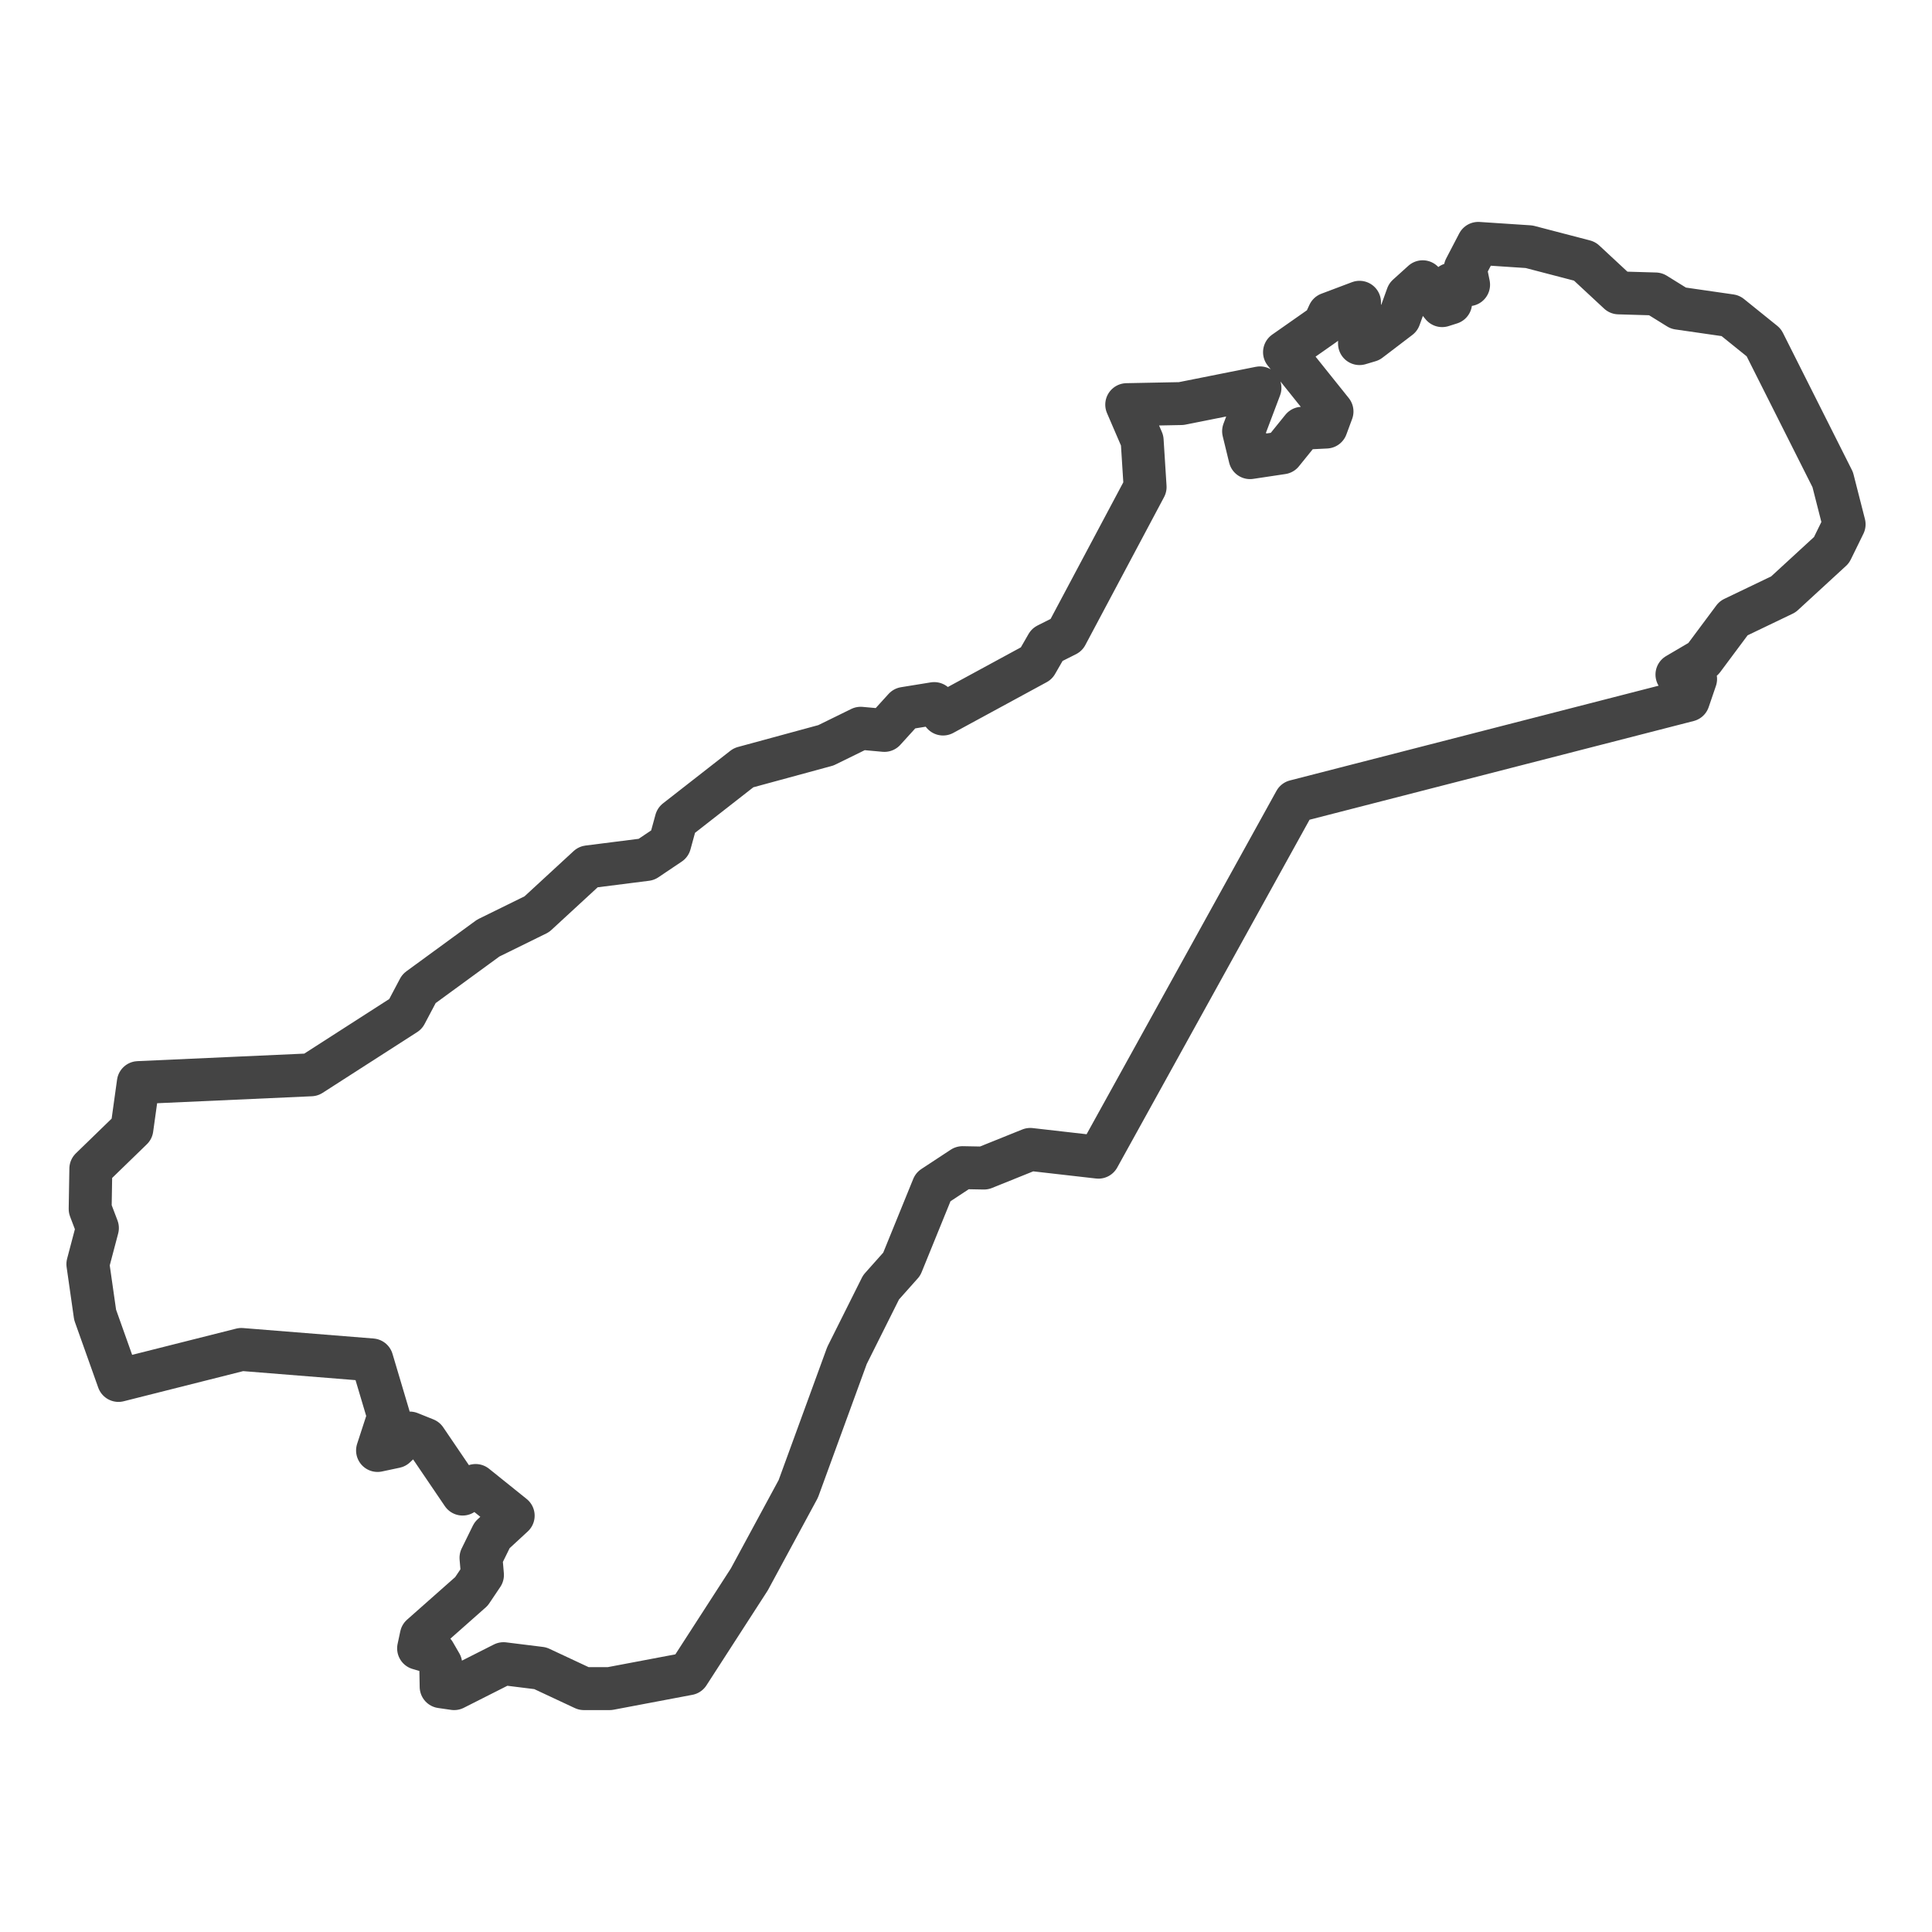 <?xml version='1.0' encoding='UTF-8' ?>
<svg xmlns='http://www.w3.org/2000/svg' xmlns:xlink='http://www.w3.org/1999/xlink' class='svglite' width='144.00pt' height='144.00pt' viewBox='0 0 144.00 144.00'>
<defs>
  <style type='text/css'><![CDATA[
    .svglite line, .svglite polyline, .svglite polygon, .svglite path, .svglite rect, .svglite circle {
      fill: none;
      stroke: #000000;
      stroke-linecap: round;
      stroke-linejoin: round;
      stroke-miterlimit: 10.00;
    }
    .svglite text {
      white-space: pre;
    }
  ]]></style>
</defs>
<rect width='100%' height='100%' style='stroke: none; fill: #FFFFFF;'/>
<defs>
  <clipPath id='cpMC4wMHwxNDQuMDB8MC4wMHwxNDQuMDA='>
    <rect x='0.00' y='0.00' width='144.00' height='144.00' />
  </clipPath>
</defs>
<g clip-path='url(#cpMC4wMHwxNDQuMDB8MC4wMHwxNDQuMDA=)'>
</g>
<defs>
  <clipPath id='cpMC4wMHwxNDQuMDB8MTIuNzV8MTMxLjI1'>
    <rect x='0.00' y='12.75' width='144.00' height='118.50' />
  </clipPath>
</defs>
<g clip-path='url(#cpMC4wMHwxNDQuMDB8MTIuNzV8MTMxLjI1)'>
<rect x='0.00' y='12.75' width='144.00' height='118.50' style='stroke-width: 1.07; stroke: #FFFFFF; fill: #FFFFFF;' />
</g>
<g clip-path='url(#cpMC4wMHwxNDQuMDB8MC4wMHwxNDQuMDA=)'>
</g>
<g clip-path='url(#cpMC4wMHwxNDQuMDB8MTIuNzV8MTMxLjI1)'>
<path d='M 45.44 125.86 L 43.52 125.86 L 40.27 124.34 L 37.53 124.00 L 33.85 125.86 L 32.88 125.72 L 32.85 124.03 L 32.37 123.20 L 31.20 122.86 L 31.40 121.92 L 35.14 118.61 L 35.96 117.39 L 35.85 116.11 L 36.68 114.42 L 38.25 112.97 L 35.45 110.72 L 34.48 111.36 L 31.71 107.28 L 30.54 106.81 L 29.46 107.83 L 28.14 108.11 L 28.97 105.56 L 27.72 101.36 L 17.99 100.58 L 8.83 102.89 L 7.09 98.00 L 6.55 94.22 L 7.26 91.53 L 6.72 90.11 L 6.77 87.11 L 9.83 84.14 L 10.31 80.69 L 23.18 80.11 L 30.23 75.58 L 31.23 73.69 L 36.39 69.92 L 40.01 68.14 L 43.84 64.61 L 48.18 64.06 L 49.92 62.89 L 50.40 61.14 L 55.42 57.22 L 61.56 55.55 L 64.15 54.28 L 65.92 54.44 L 67.41 52.80 L 69.63 52.44 L 70.29 53.22 L 77.25 49.44 L 78.05 48.05 L 79.48 47.33 L 85.35 36.30 L 85.13 32.83 L 83.98 30.16 L 88.04 30.08 L 93.91 28.91 L 92.69 32.14 L 93.17 34.11 L 95.57 33.75 L 97.05 31.92 L 98.85 31.83 L 99.28 30.67 L 95.74 26.25 L 98.68 24.19 L 99.05 23.39 L 101.33 22.53 L 101.33 25.61 L 102.07 25.39 L 104.30 23.69 L 104.90 22.03 L 106.04 21.00 L 107.49 22.78 L 108.12 22.58 L 108.15 21.19 L 109.46 21.22 L 109.21 20.00 L 110.18 18.14 L 113.97 18.39 L 118.11 19.47 L 120.65 21.83 L 123.39 21.91 L 125.10 22.97 L 128.98 23.53 L 131.46 25.53 L 136.60 35.75 L 137.45 39.08 L 136.51 41.00 L 132.92 44.30 L 129.21 46.08 L 126.93 49.14 L 124.99 50.28 L 126.38 50.61 L 125.84 52.19 L 96.54 59.72 L 81.87 86.25 L 76.79 85.67 L 73.34 87.06 L 71.74 87.03 L 69.55 88.47 L 67.21 94.22 L 65.67 95.95 L 63.13 101.03 L 59.50 110.97 L 55.85 117.72 L 51.31 124.75 L 45.44 125.86 Z' style='fill-rule: evenodd; stroke-width: 3.20; stroke: #444444; stroke-linecap: butt;' />
</g>
<g clip-path='url(#cpMC4wMHwxNDQuMDB8MC4wMHwxNDQuMDA=)'>
<polyline points='0.00,119.96 0.00,119.96 ' style='stroke-width: 1.07; stroke: #333333; stroke-linecap: butt;' />
<polyline points='0.00,93.62 0.00,93.62 ' style='stroke-width: 1.07; stroke: #333333; stroke-linecap: butt;' />
<polyline points='0.00,67.29 0.00,67.29 ' style='stroke-width: 1.07; stroke: #333333; stroke-linecap: butt;' />
<polyline points='0.00,40.95 0.00,40.95 ' style='stroke-width: 1.07; stroke: #333333; stroke-linecap: butt;' />
<polyline points='0.00,14.61 0.00,14.61 ' style='stroke-width: 1.07; stroke: #333333; stroke-linecap: butt;' />
<polyline points='16.07,131.25 16.07,131.25 ' style='stroke-width: 1.07; stroke: #333333; stroke-linecap: butt;' />
<polyline points='42.40,131.25 42.40,131.25 ' style='stroke-width: 1.07; stroke: #333333; stroke-linecap: butt;' />
<polyline points='68.74,131.25 68.74,131.25 ' style='stroke-width: 1.07; stroke: #333333; stroke-linecap: butt;' />
<polyline points='95.08,131.25 95.08,131.25 ' style='stroke-width: 1.07; stroke: #333333; stroke-linecap: butt;' />
<polyline points='121.42,131.25 121.42,131.25 ' style='stroke-width: 1.07; stroke: #333333; stroke-linecap: butt;' />
</g>
</svg>
